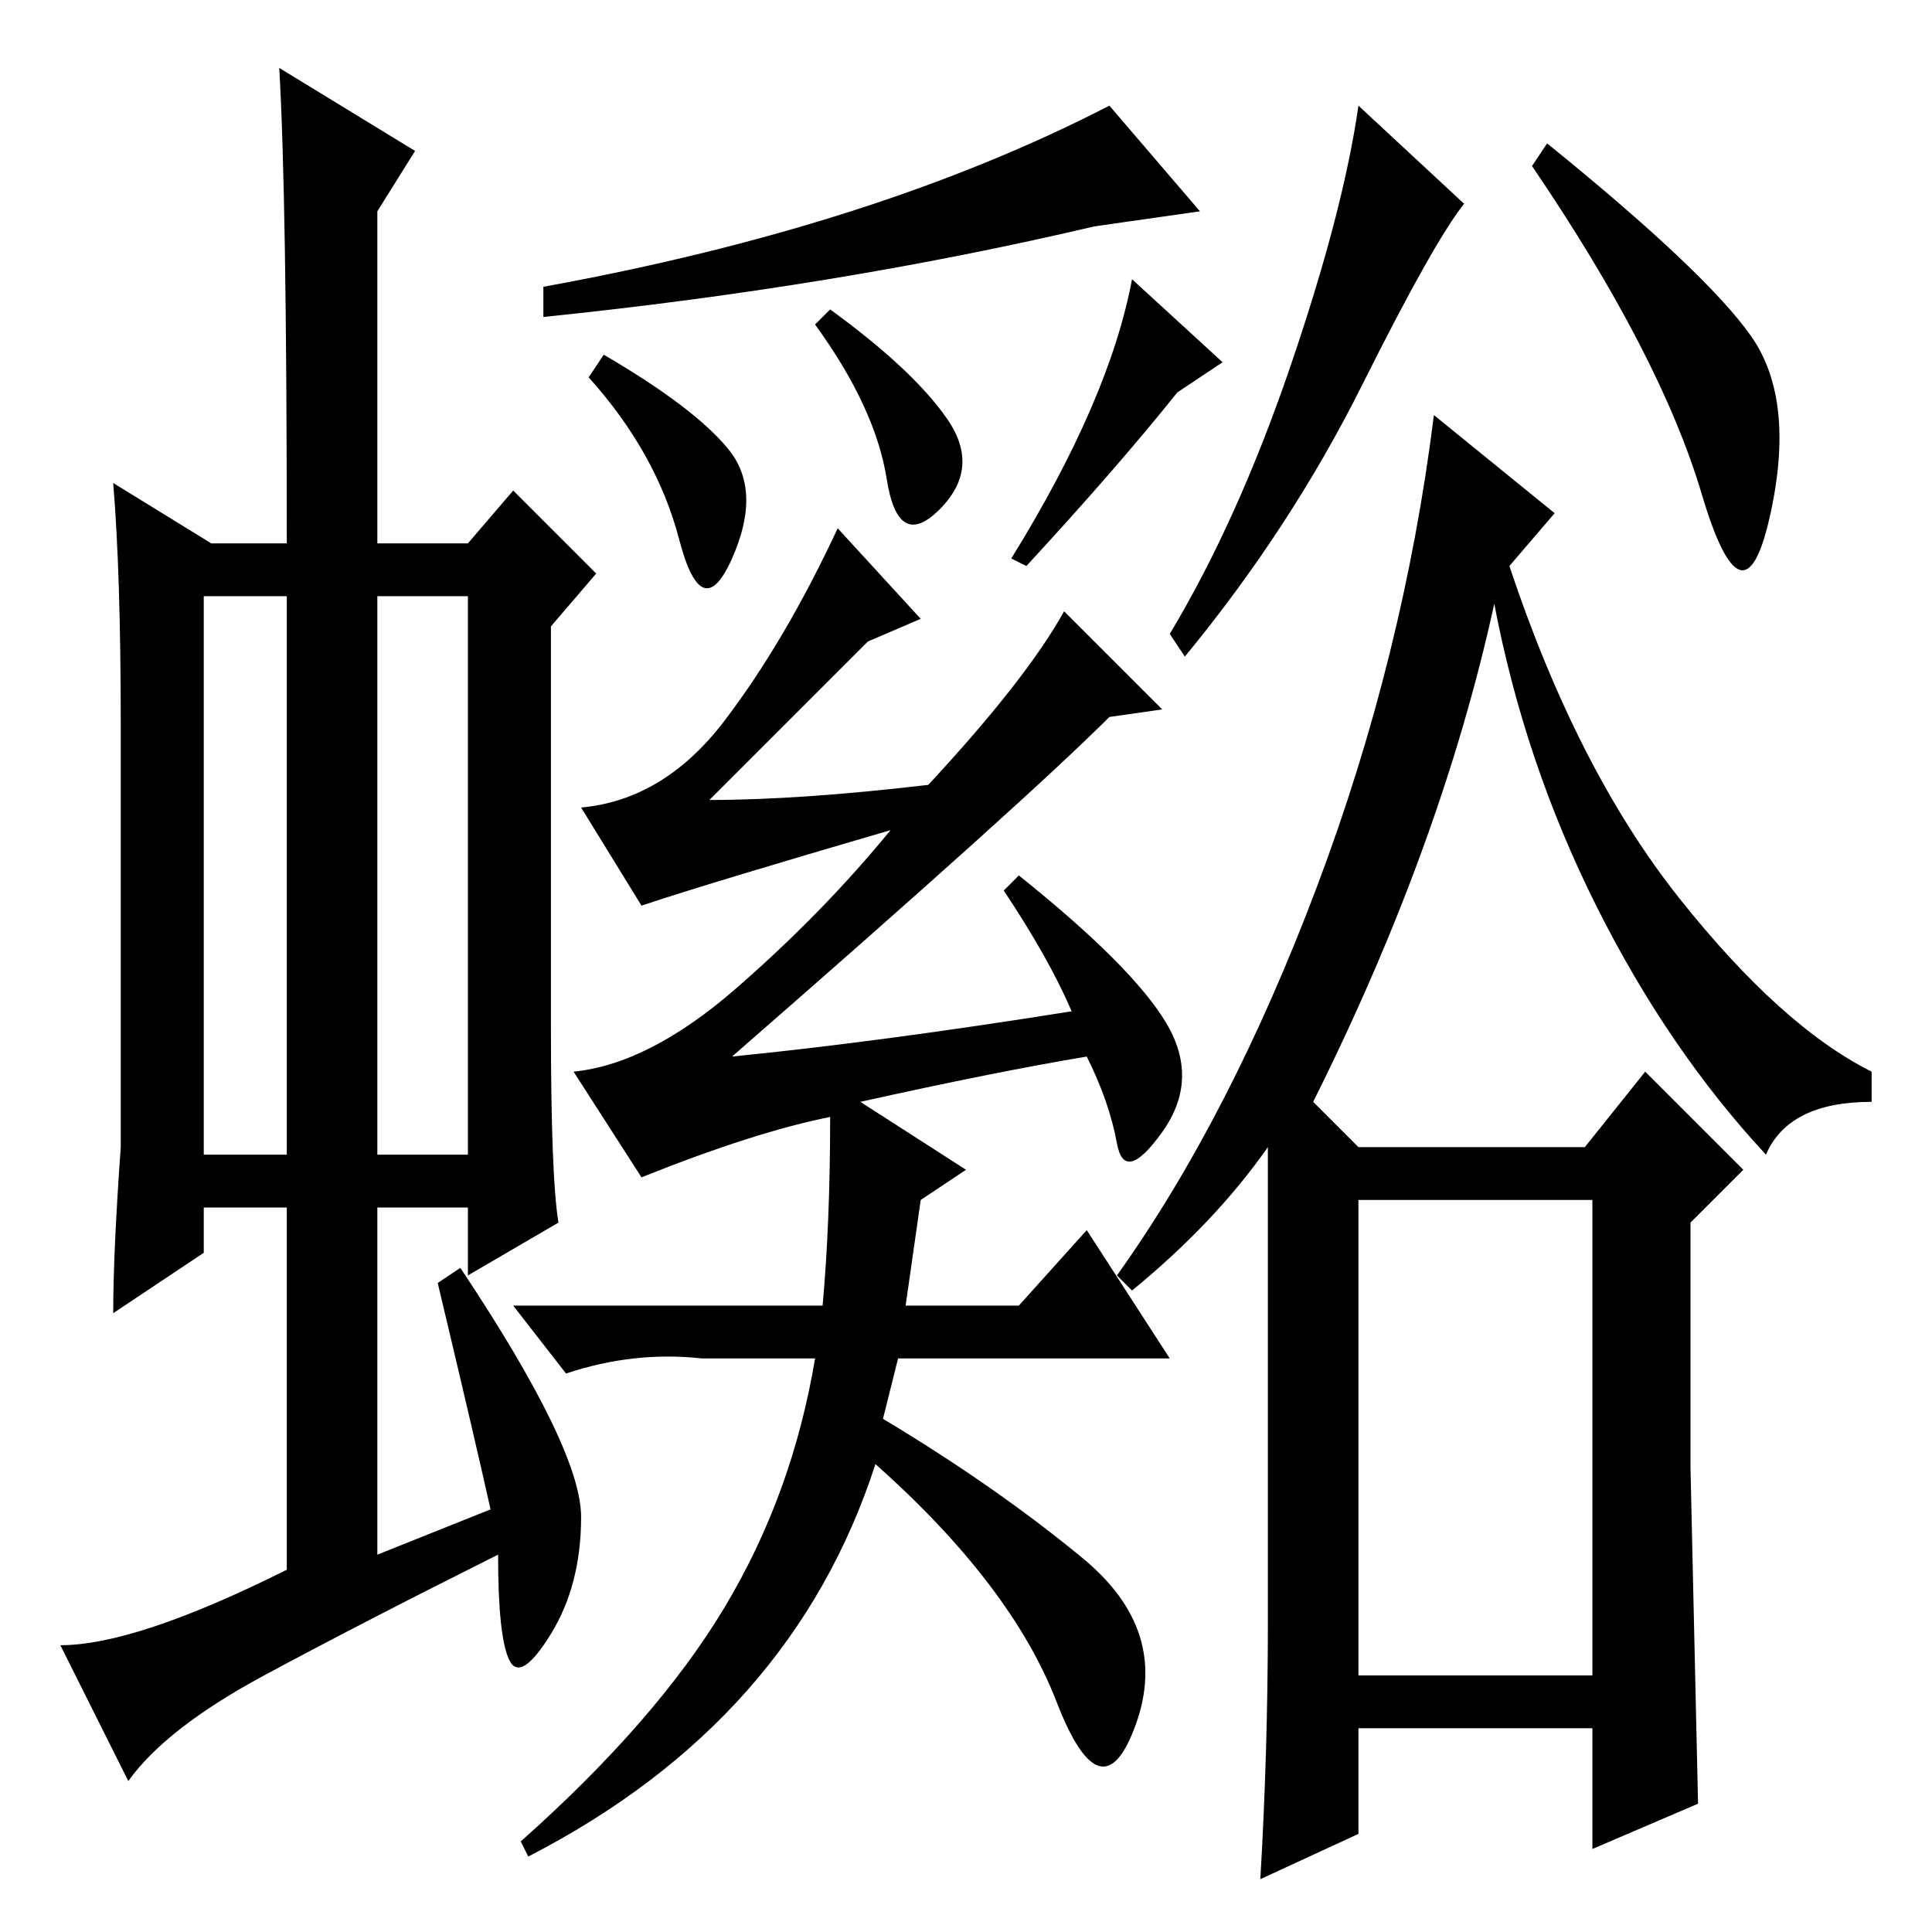 <?xml version="1.0" standalone="no"?>
<!DOCTYPE svg PUBLIC "-//W3C//DTD SVG 1.1//EN" "http://www.w3.org/Graphics/SVG/1.1/DTD/svg11.dtd" >
<svg xmlns="http://www.w3.org/2000/svg" xmlns:xlink="http://www.w3.org/1999/xlink" version="1.1" viewBox="0 -36 256 256">
  <g transform="matrix(1 0 0 -1 0 220)">
   <path fill="currentColor"
d="M27 103h11v74h-11v-74zM50 103h12v74h-12v-74zM38 48v48h-11v-6l-12 -8q0 8 1 22v56q0 20 -1 32l13 -8h10q0 46 -1 63l18 -11l-5 -8v-44h12l6 7l11 -11l-6 -7v-53q0 -20 1 -26l-12 -7v9h-12v-46l15 6q-2 9 -7 30l3 2q16 -24 16 -33t-4 -15.5t-5.5 -3.5t-1.5 14
q-18 -9 -31 -16t-18 -14l-9 18q10 0 30 10zM147 242l12 -14l-14 -2q-34 -8 -73 -12v4q44 8 75 24zM78 206l2 3q12 -7 16.5 -12.5t0.5 -14.5t-7 2.5t-12 21.5zM110 215q11 -8 15.5 -14.5t-1 -12t-7 4t-9.5 20.5zM150 219l12 -11l-6 -4q-8 -10 -20 -23l-2 1q13 21 16 37z
M122 174l-7 -3l-21 -21q12 0 29 2q13 14 18 23l13 -13l-7 -1q-11 -11 -50 -45q20 2 45 6q-3 7 -9 16l2 2q15 -12 19.5 -19.5t-0.5 -14.5t-6 -1.5t-4 11.5q-12 -2 -30 -6l14 -9l-6 -4l-2 -14h15l9 10l11 -17h-36l-2 -8q15 -9 26.5 -18.5t7 -22t-10.5 3t-24 31.5
q-11 -34 -46 -52l-1 2q18 16 27 31t12 33h-15q-9 1 -18 -2l-7 9h41q1 11 1 25q-10 -2 -25 -8l-9 14q10 1 21.5 11t20.5 21q-24 -7 -33 -10l-8 13q11 1 19 11.5t15 25.5zM180 34h31v63h-31v-63zM194 229q-4 -5 -13.5 -24t-23.5 -36l-2 3q9 15 16 35.5t9 34.5zM232 211.5
q6 -8.5 2.5 -24t-9 3t-22.5 43.5l2 3q21 -17 27 -25.5zM168 41v63q-7 -10 -18 -19l-2 2q15 21 26.5 51.5t15.5 62.5l16 -13l-6 -7q9 -27 22.5 -44t25.5 -23v-4q-11 0 -14 -7q-13 14 -22.5 33t-13.5 40q-7 -32 -24 -66l6 -6h30l8 10l13 -13l-7 -7v-32.5t1 -44.5l-14 -6v16
h-31v-14l-13 -6q1 17 1 34z" />
  </g>

</svg>
